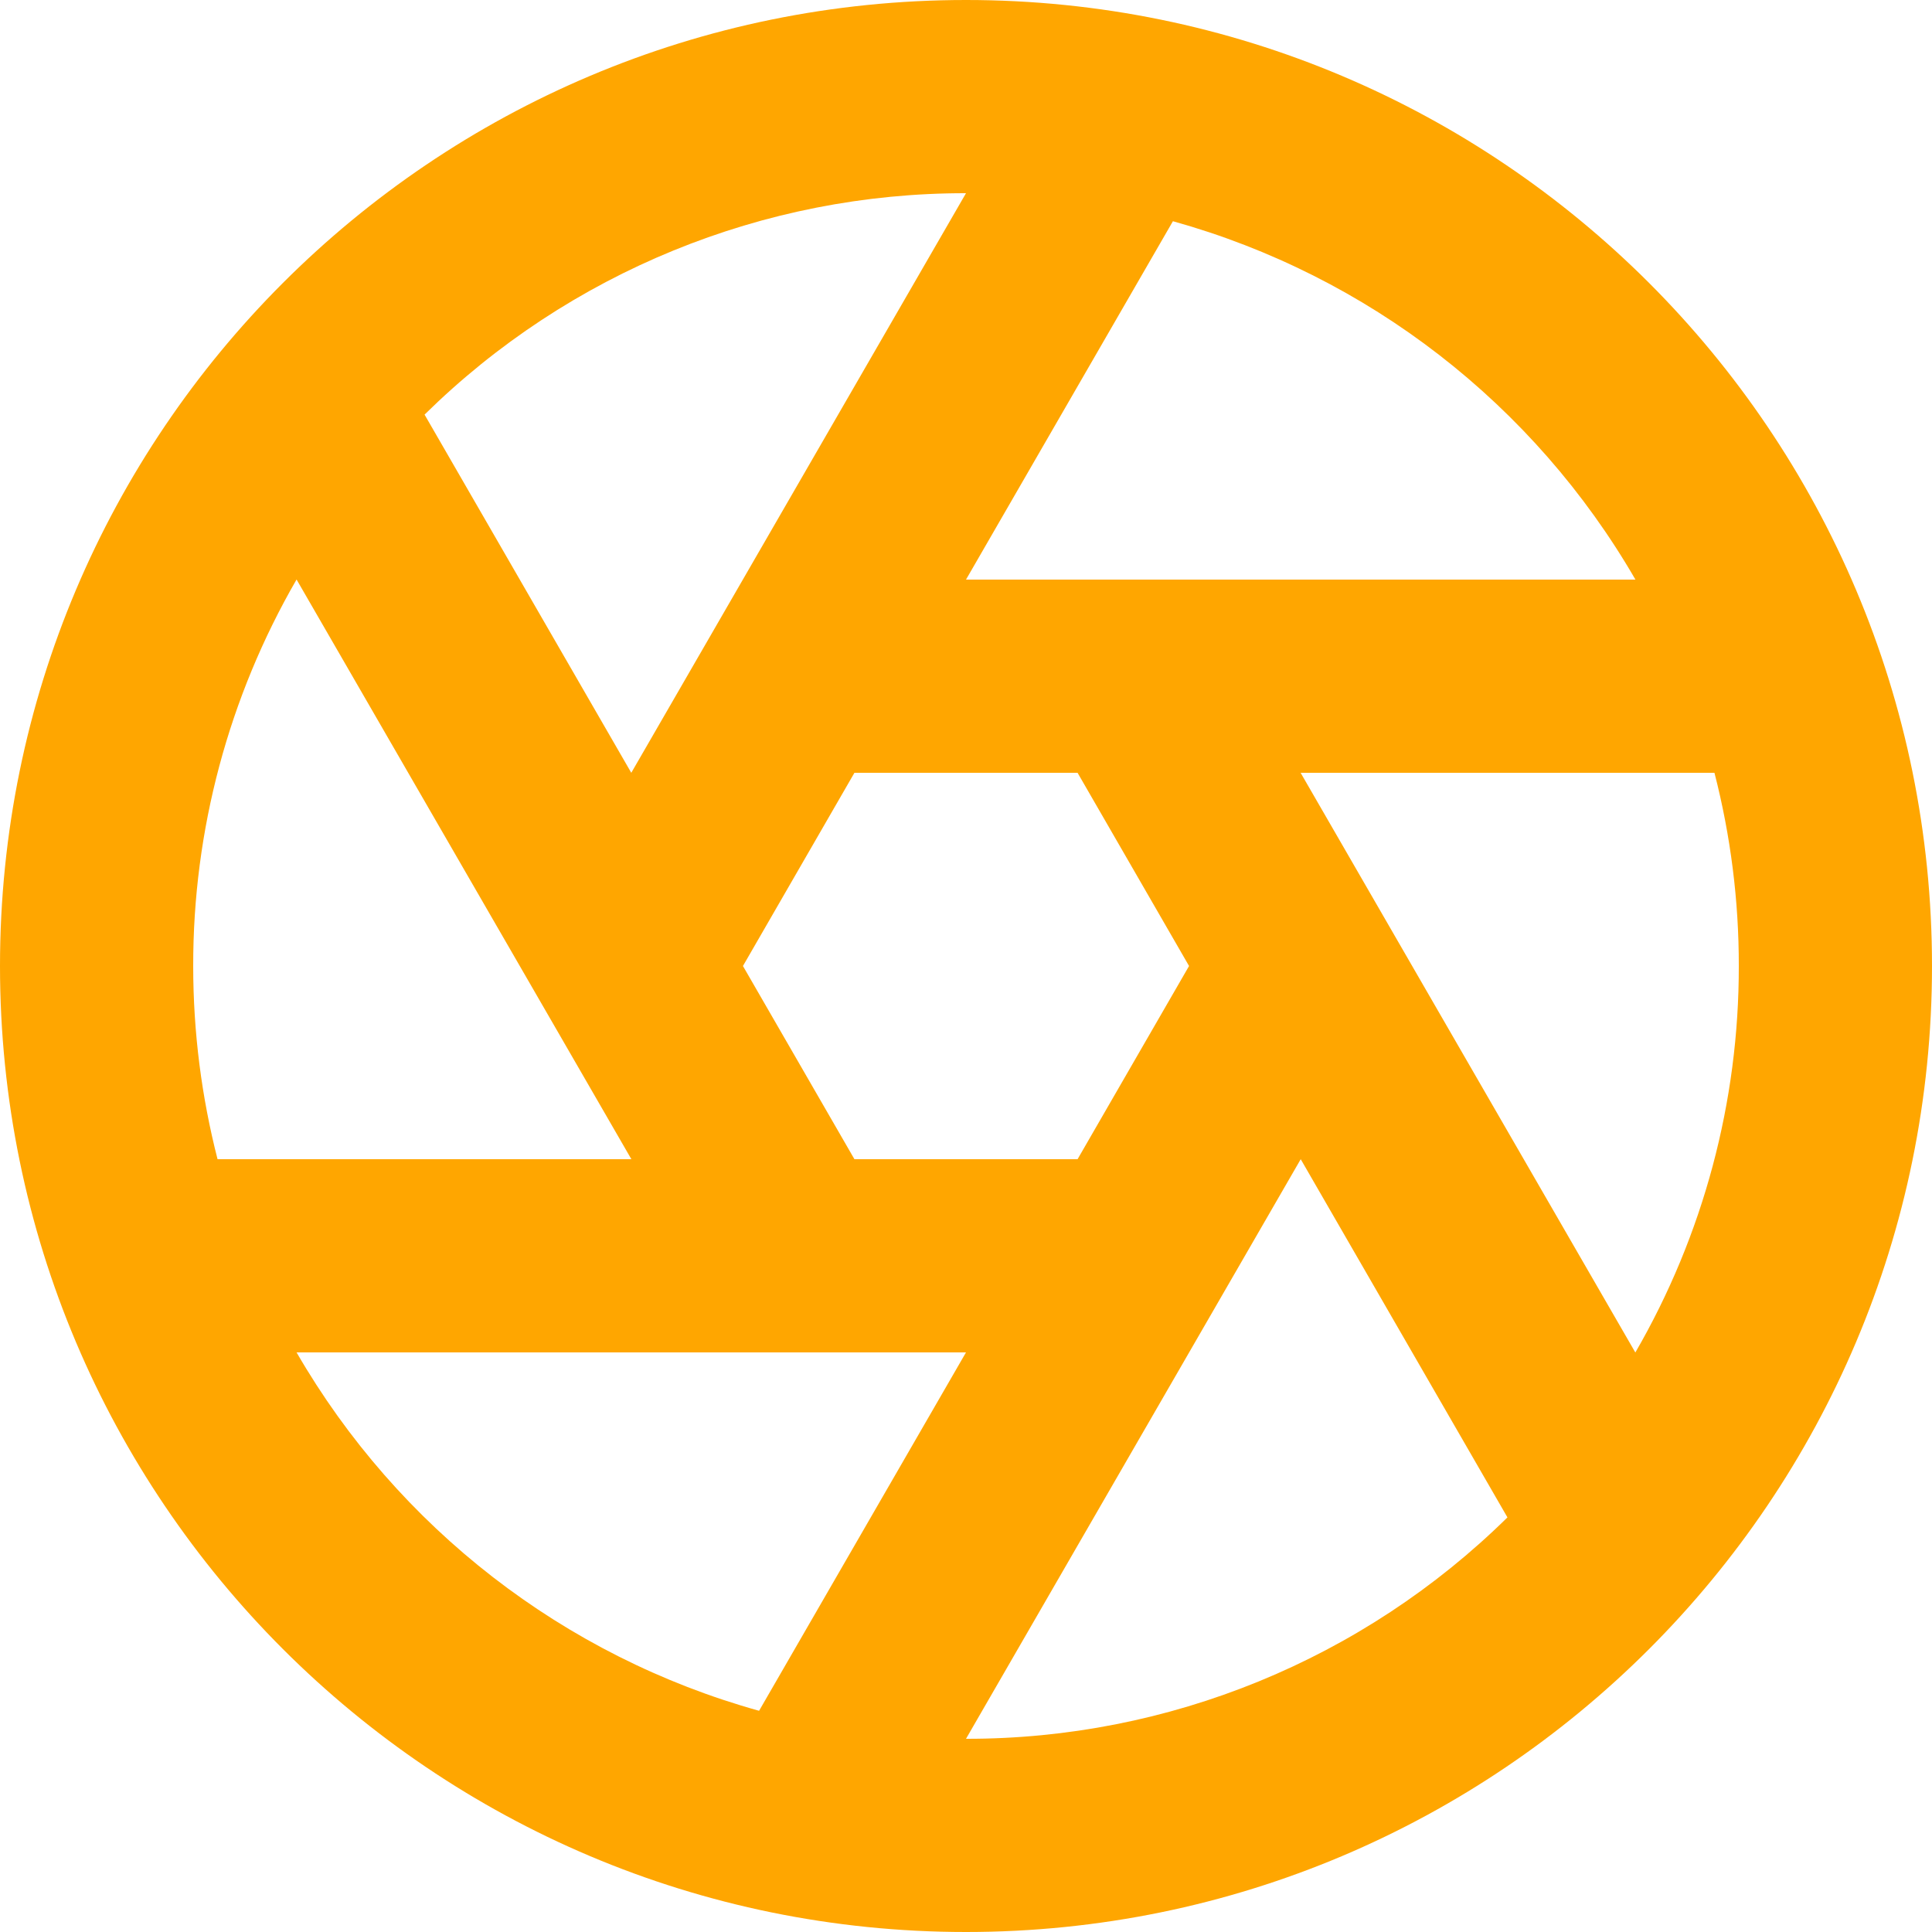 <svg width="20" height="20" viewBox="0 0 20 20" fill="none" xmlns="http://www.w3.org/2000/svg">
<path id="Vector" d="M7.858 17.71L10 14H3.07C4.12 15.815 5.838 17.147 7.858 17.71ZM2.252 12H6.536L3.07 5.999C2.367 7.215 1.998 8.595 2 10C2 10.69 2.088 11.36 2.252 12ZM4.395 4.292L6.535 8L10 2C7.903 1.997 5.889 2.821 4.395 4.292ZM12.142 2.29L10 6H16.93C15.88 4.185 14.162 2.853 12.142 2.29ZM17.748 8H13.464L16.929 14.001C17.633 12.785 18.002 11.405 18 10C18.001 9.325 17.916 8.653 17.748 8ZM15.605 15.708L13.465 12L10 18C12.097 18.003 14.111 17.179 15.605 15.708ZM10 20C4.477 20 0 15.523 0 10C0 4.477 4.477 0 10 0C15.523 0 20 4.477 20 10C20 15.523 15.523 20 10 20ZM11.155 8H8.845L7.691 10L8.845 12H11.155L12.309 10L11.155 8Z" fill="#FFA600"/>
</svg>
